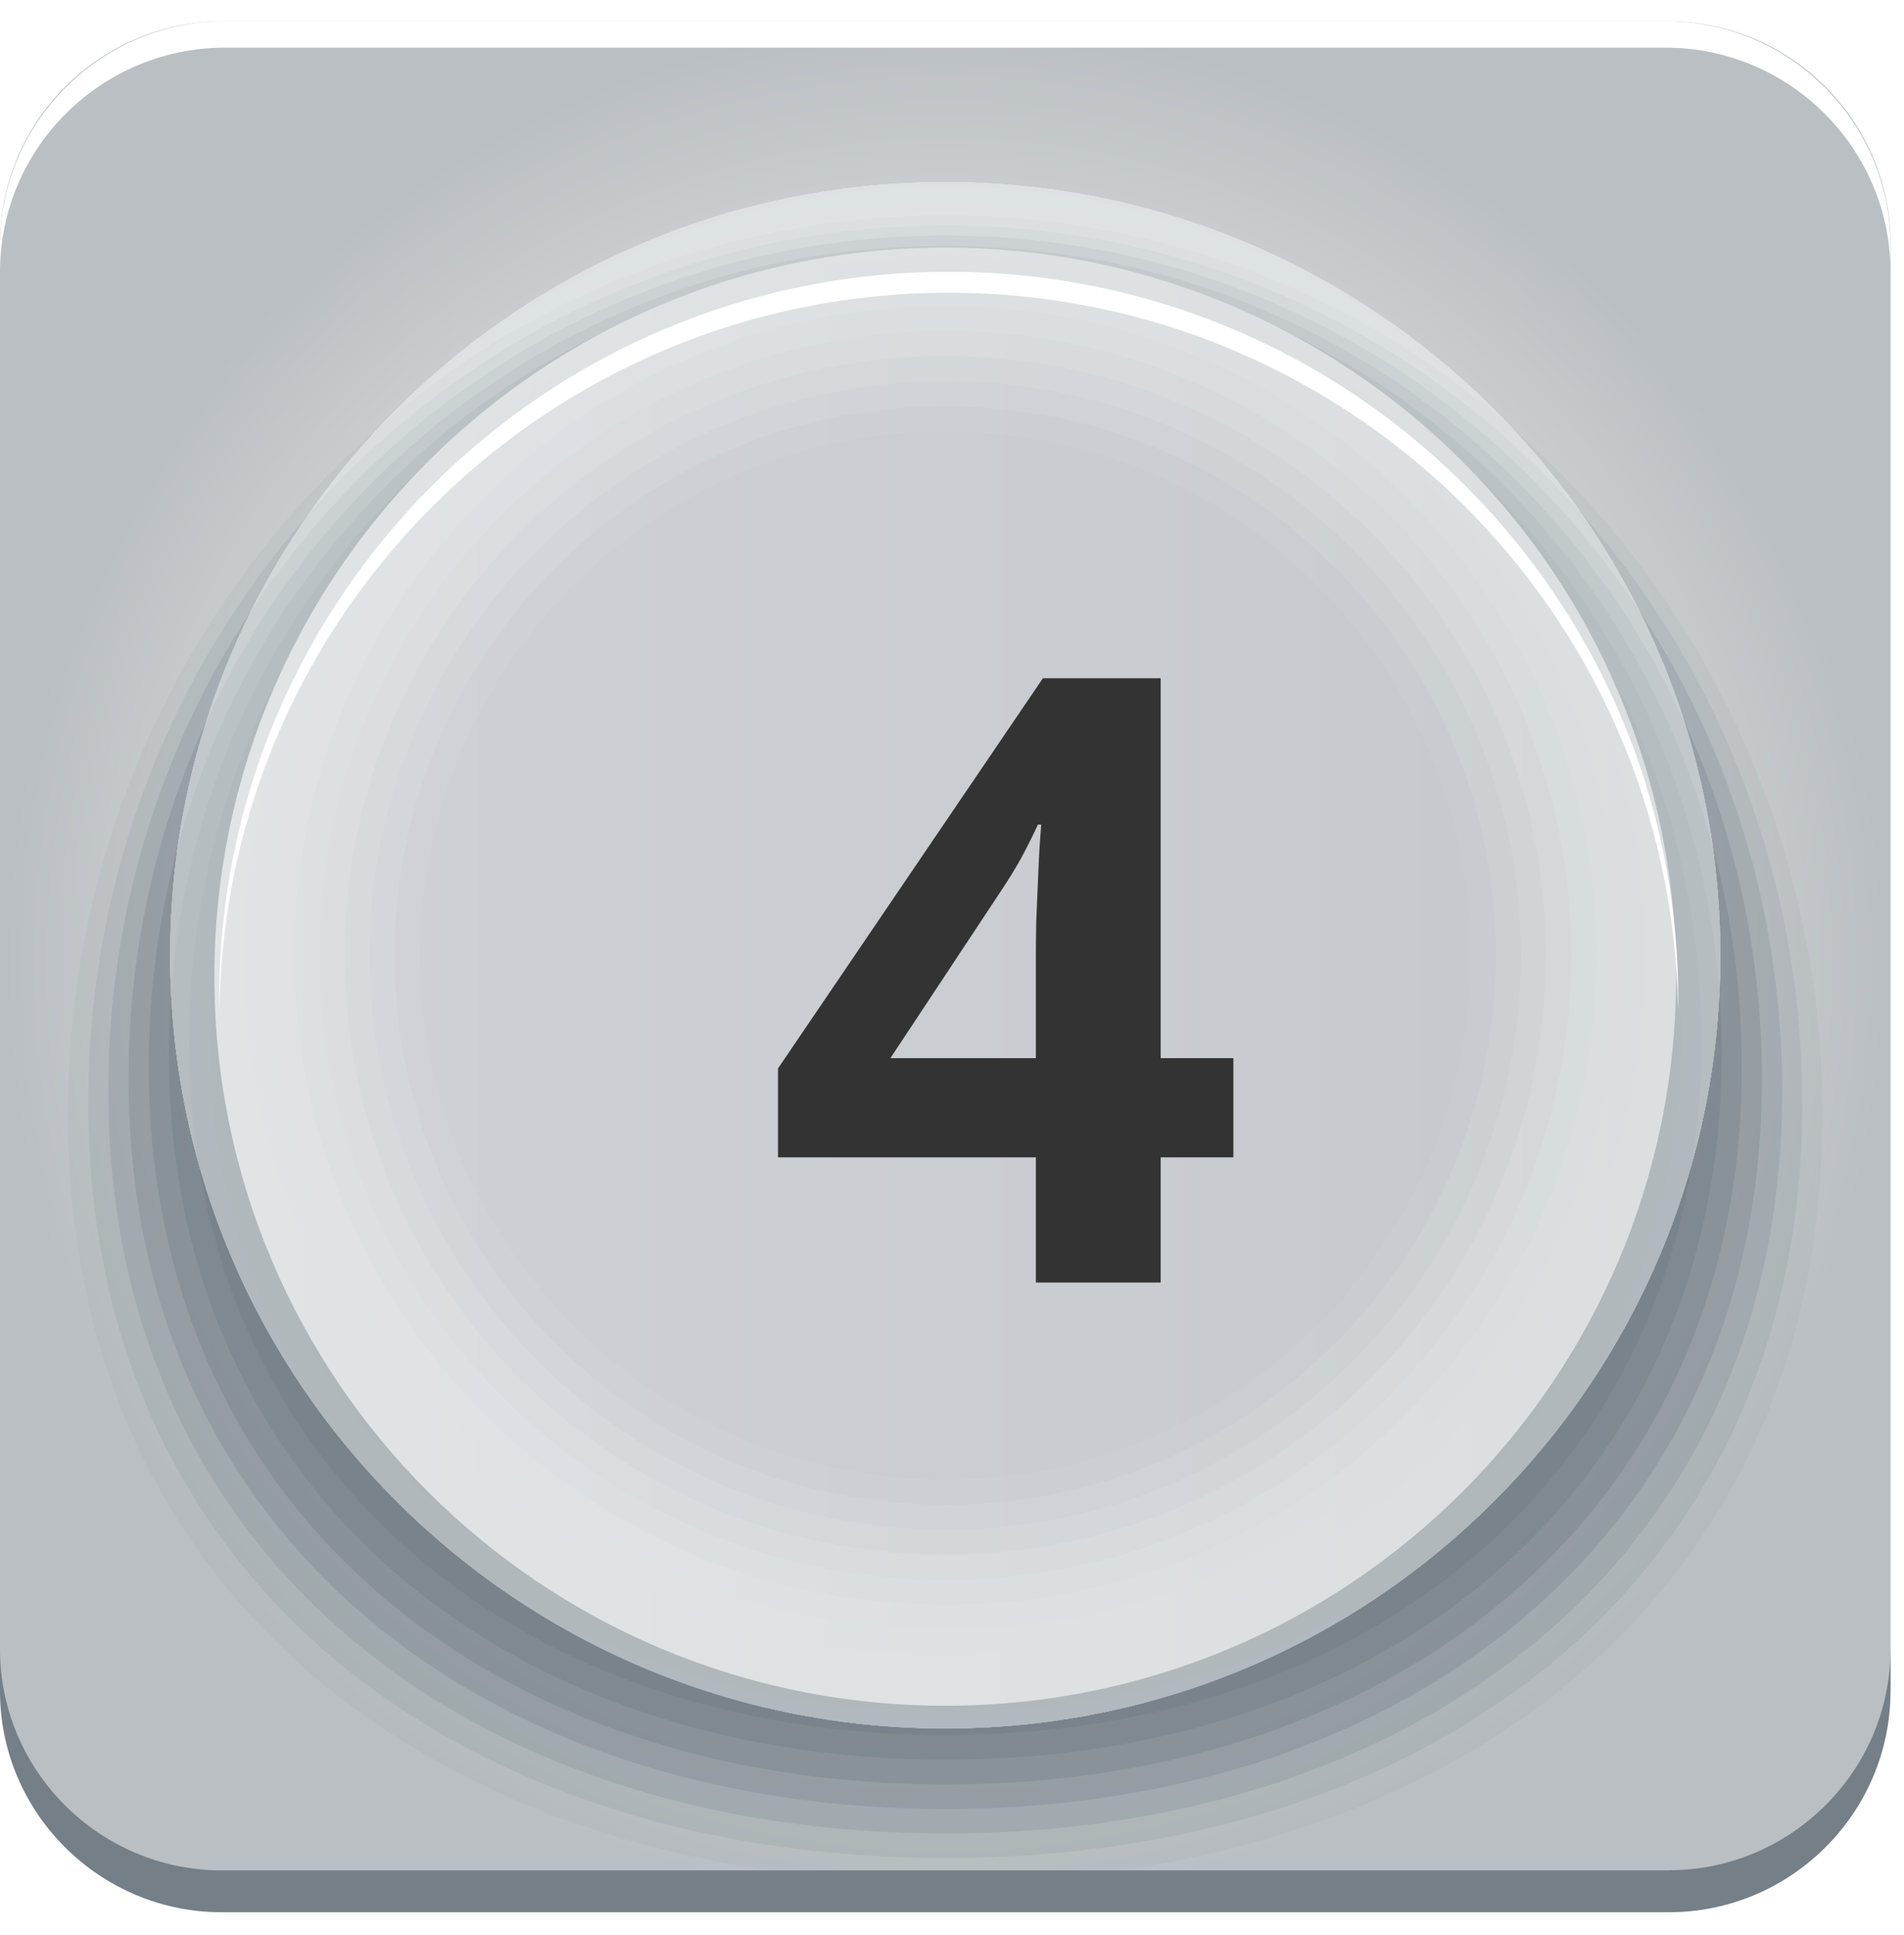<svg width="63" height="64" viewBox="0 0 63 64" fill="none" xmlns="http://www.w3.org/2000/svg">
<g clip-path="url(#clip0_7_1093)">
<path d="M7.385 0.702H55.173C59.247 0.702 62.558 4.004 62.558 8.067V55.722C62.558 59.785 59.247 63.087 55.173 63.087H7.385C3.311 63.082 0 59.785 0 55.722V8.067C0 4.004 3.311 0.702 7.385 0.702Z" fill="url(#paint0_radial_7_1093)"/>
<path d="M55.222 61.871H7.331C3.301 61.871 0 58.579 0 54.556V55.945C0 59.968 3.301 63.255 7.331 63.255H55.222C59.257 63.255 62.553 59.963 62.553 55.945V54.556C62.553 58.579 59.252 61.866 55.222 61.866V61.871Z" fill="#747F88"/>
<path d="M55.118 0.702H7.435C3.346 0.702 0 4.039 0 8.117V8.991C0 4.914 3.346 1.577 7.435 1.577H55.118C59.207 1.577 62.553 4.914 62.553 8.991V8.117C62.553 4.039 59.207 0.702 55.118 0.702Z" fill="white"/>
<path opacity="0.08" d="M60.303 36.885C60.303 53.3 47.386 62.272 31.277 62.272C15.168 62.272 2.25 53.3 2.25 36.885C2.25 20.469 15.168 7.123 31.277 7.123C47.386 7.123 60.303 20.469 60.303 36.885Z" fill="#747F88"/>
<path opacity="0.15" d="M59.639 36.484C59.639 52.475 47.103 61.461 31.282 61.461C15.46 61.461 2.919 52.475 2.919 36.484C2.919 20.494 15.455 7.459 31.277 7.459C47.098 7.459 59.634 20.494 59.634 36.484H59.639Z" fill="#747F88"/>
<path opacity="0.23" d="M58.969 36.084C58.969 51.649 46.811 60.65 31.276 60.65C15.742 60.65 3.584 51.644 3.584 36.084C3.584 20.523 15.742 7.795 31.276 7.795C46.811 7.795 58.969 20.518 58.969 36.084Z" fill="#747F88"/>
<path opacity="0.31" d="M58.3 35.684C58.3 50.819 46.518 59.84 31.277 59.84C16.035 59.84 4.253 50.819 4.253 35.684C4.253 20.548 16.035 8.131 31.277 8.131C46.518 8.131 58.3 20.548 58.3 35.684Z" fill="#747F88"/>
<path opacity="0.38" d="M57.636 35.283C57.636 49.993 46.236 59.029 31.282 59.029C16.327 59.029 4.922 49.993 4.922 35.283C4.922 20.573 16.322 8.467 31.277 8.467C46.231 8.467 57.631 20.573 57.631 35.283H57.636Z" fill="#747F88"/>
<path opacity="0.46" d="M56.967 34.878C56.967 49.163 45.943 58.209 31.277 58.209C16.61 58.209 5.586 49.163 5.586 34.878C5.586 20.593 16.61 8.799 31.277 8.799C45.943 8.799 56.967 20.593 56.967 34.878Z" fill="#747F88"/>
<path opacity="0.54" d="M56.298 34.477C56.298 48.333 45.656 57.398 31.277 57.398C16.897 57.398 6.255 48.337 6.255 34.477C6.255 20.617 16.897 9.135 31.277 9.135C45.656 9.135 56.298 20.622 56.298 34.477Z" fill="#747F88"/>
<path opacity="0.62" d="M55.634 34.077C55.634 47.507 45.368 56.587 31.282 56.587C17.195 56.587 6.924 47.507 6.924 34.077C6.924 20.647 17.19 9.471 31.277 9.471C45.363 9.471 55.629 20.647 55.629 34.077H55.634Z" fill="#747F88"/>
<path opacity="0.69" d="M54.965 33.677C54.965 46.681 45.076 55.777 31.277 55.777C17.477 55.777 7.589 46.681 7.589 33.677C7.589 20.672 17.477 9.807 31.277 9.807C45.076 9.807 54.965 20.672 54.965 33.677Z" fill="#747F88"/>
<path opacity="0.77" d="M54.295 33.276C54.295 45.856 44.788 54.966 31.277 54.966C17.765 54.966 8.258 45.856 8.258 33.276C8.258 20.696 17.765 10.143 31.277 10.143C44.788 10.143 54.295 20.701 54.295 33.276Z" fill="#747F88"/>
<path opacity="0.85" d="M53.631 32.876C53.631 45.026 44.501 54.155 31.282 54.155C18.062 54.155 8.932 45.026 8.932 32.876C8.932 20.726 18.057 10.479 31.277 10.479C44.496 10.479 53.626 20.726 53.626 32.876H53.631Z" fill="#747F88"/>
<path opacity="0.92" d="M52.962 32.475C52.962 44.2 44.214 53.345 31.277 53.345C18.34 53.345 9.591 44.2 9.591 32.475C9.591 20.751 18.345 10.81 31.277 10.81C44.209 10.81 52.962 20.746 52.962 32.471V32.475Z" fill="#747F88"/>
<path d="M52.293 32.075C52.293 43.375 43.921 52.534 31.276 52.534C18.632 52.534 10.26 43.375 10.26 32.075C10.26 20.776 18.632 11.147 31.276 11.147C43.921 11.147 52.293 20.776 52.293 32.07V32.075Z" fill="#747F88"/>
<path d="M31.277 56.424C44.633 56.424 55.46 45.627 55.46 32.307C55.46 18.988 44.633 8.191 31.277 8.191C17.92 8.191 7.093 18.988 7.093 32.307C7.093 45.627 17.92 56.424 31.277 56.424Z" fill="url(#paint1_linear_7_1093)"/>
<g opacity="0.45">
<path opacity="0.1" d="M31.277 48.941C21.675 48.941 13.893 41.18 13.893 31.605C13.893 22.031 21.675 14.271 31.277 14.271C40.878 14.271 48.66 22.031 48.66 31.605C48.66 41.18 40.878 48.941 31.277 48.941ZM31.277 6.026C17.11 6.026 5.631 17.479 5.631 31.601C5.631 45.723 17.115 57.175 31.277 57.175C45.438 57.175 56.922 45.723 56.922 31.601C56.922 17.479 45.443 6.026 31.277 6.026Z" fill="#F7FBFA"/>
<path opacity="0.2" d="M31.277 49.771C21.215 49.771 13.061 41.64 13.061 31.605C13.061 21.571 21.22 13.44 31.277 13.44C41.334 13.44 49.492 21.571 49.492 31.605C49.492 41.64 41.339 49.771 31.277 49.771ZM31.277 6.026C17.11 6.026 5.631 17.479 5.631 31.601C5.631 45.723 17.115 57.175 31.277 57.175C45.438 57.175 56.922 45.723 56.922 31.601C56.922 17.479 45.443 6.026 31.277 6.026Z" fill="#F7FBFA"/>
<path opacity="0.3" d="M31.277 50.596C20.759 50.596 12.228 42.094 12.228 31.601C12.228 21.107 20.759 12.61 31.277 12.61C41.795 12.61 50.325 21.112 50.325 31.605C50.325 42.099 41.8 50.601 31.277 50.601V50.596ZM31.277 6.026C17.11 6.026 5.631 17.479 5.631 31.601C5.631 45.723 17.115 57.175 31.277 57.175C45.438 57.175 56.922 45.723 56.922 31.601C56.922 17.479 45.443 6.026 31.277 6.026Z" fill="#F7FBFA"/>
<path opacity="0.4" d="M31.277 51.427C20.297 51.427 11.4 42.549 11.4 31.605C11.4 20.662 20.297 11.779 31.277 11.779C42.256 11.779 51.153 20.657 51.153 31.601C51.153 42.544 42.251 51.422 31.277 51.422V51.427ZM31.277 6.026C17.11 6.026 5.631 17.479 5.631 31.601C5.631 45.723 17.115 57.175 31.277 57.175C45.438 57.175 56.922 45.723 56.922 31.601C56.922 17.479 45.443 6.026 31.277 6.026Z" fill="#F7FBFA"/>
<path opacity="0.5" d="M31.277 52.257C19.837 52.257 10.568 43.009 10.568 31.605C10.568 20.202 19.841 10.954 31.277 10.954C42.712 10.954 51.986 20.202 51.986 31.605C51.986 43.009 42.712 52.257 31.277 52.257ZM31.277 6.026C17.11 6.026 5.631 17.479 5.631 31.601C5.631 45.723 17.115 57.175 31.277 57.175C45.438 57.175 56.922 45.723 56.922 31.601C56.922 17.479 45.443 6.026 31.277 6.026Z" fill="#F7FBFA"/>
<path opacity="0.6" d="M31.277 53.088C19.381 53.088 9.735 43.469 9.735 31.605C9.735 19.742 19.381 10.123 31.277 10.123C43.173 10.123 52.818 19.742 52.818 31.605C52.818 43.469 43.173 53.088 31.277 53.088ZM31.277 6.026C17.11 6.026 5.631 17.479 5.631 31.601C5.631 45.723 17.115 57.175 31.277 57.175C45.438 57.175 56.922 45.723 56.922 31.601C56.922 17.479 45.443 6.026 31.277 6.026Z" fill="#F7FBFA"/>
<path opacity="0.7" d="M31.277 53.913C18.92 53.913 8.902 43.923 8.902 31.601C8.902 19.278 18.92 9.293 31.277 9.293C43.633 9.293 53.651 19.283 53.651 31.605C53.651 43.928 43.633 53.918 31.277 53.918V53.913ZM31.277 6.026C17.11 6.026 5.631 17.479 5.631 31.601C5.631 45.723 17.115 57.175 31.277 57.175C45.438 57.175 56.922 45.723 56.922 31.601C56.922 17.479 45.443 6.026 31.277 6.026Z" fill="#F7FBFA"/>
<path opacity="0.8" d="M31.277 54.743C18.459 54.743 8.074 44.383 8.074 31.605C8.074 18.828 18.464 8.463 31.277 8.463C44.09 8.463 54.479 18.823 54.479 31.601C54.479 44.378 44.09 54.739 31.277 54.739V54.743ZM31.277 6.026C17.11 6.026 5.631 17.479 5.631 31.601C5.631 45.723 17.115 57.175 31.277 57.175C45.438 57.175 56.922 45.723 56.922 31.601C56.922 17.479 45.443 6.026 31.277 6.026Z" fill="#F7FBFA"/>
<path opacity="0.9" d="M31.277 55.574C18.003 55.574 7.242 44.843 7.242 31.605C7.242 18.368 18.003 7.632 31.277 7.632C44.55 7.632 55.312 18.363 55.312 31.601C55.312 44.838 44.55 55.569 31.277 55.569V55.574ZM31.277 6.026C17.11 6.026 5.631 17.479 5.631 31.601C5.631 45.723 17.115 57.175 31.277 57.175C45.438 57.175 56.922 45.723 56.922 31.601C56.922 17.479 45.443 6.026 31.277 6.026Z" fill="#F7FBFA"/>
<path d="M31.277 56.404C17.542 56.404 6.409 45.303 6.409 31.605C6.409 17.909 17.542 6.807 31.277 6.807C45.011 6.807 56.144 17.909 56.144 31.605C56.144 45.303 45.011 56.404 31.277 56.404ZM31.277 6.026C17.11 6.026 5.631 17.479 5.631 31.601C5.631 45.723 17.115 57.175 31.277 57.175C45.438 57.175 56.922 45.723 56.922 31.601C56.922 17.479 45.443 6.026 31.277 6.026Z" fill="#F7FBFA"/>
</g>
<path d="M31.391 9.683C44.605 9.683 55.336 20.276 55.52 33.41C55.52 33.296 55.53 33.177 55.53 33.064C55.53 19.767 44.724 8.991 31.391 8.991C18.057 8.991 7.252 19.767 7.252 33.064C7.252 33.182 7.257 33.296 7.261 33.41C7.45 20.276 18.176 9.683 31.391 9.683Z" fill="white"/>
<g filter="url(#filter0_d_7_1093)">
<path d="M38.81 37.283H36.404V41.425H32.275V37.283H23.743V34.343L32.507 21.437H36.404V34.002H38.81V37.283ZM32.275 34.002V30.611C32.275 30.292 32.279 29.914 32.288 29.476C32.307 29.039 32.325 28.601 32.343 28.164C32.361 27.726 32.38 27.339 32.398 27.002C32.425 26.655 32.443 26.414 32.452 26.277H32.343C32.17 26.651 31.988 27.015 31.796 27.371C31.605 27.717 31.381 28.082 31.126 28.465L27.462 34.002H32.275Z" fill="#343333"/>
</g>
</g>
<defs>
<filter id="filter0_d_7_1093" x="23.743" y="21.437" width="18.066" height="21.988" filterUnits="userSpaceOnUse" color-interpolation-filters="sRGB">
<feFlood flood-opacity="0" result="BackgroundImageFix"/>
<feColorMatrix in="SourceAlpha" type="matrix" values="0 0 0 0 0 0 0 0 0 0 0 0 0 0 0 0 0 0 127 0" result="hardAlpha"/>
<feOffset dx="2" dy="1"/>
<feGaussianBlur stdDeviation="0.5"/>
<feComposite in2="hardAlpha" operator="out"/>
<feColorMatrix type="matrix" values="0 0 0 0 0.969 0 0 0 0 0.984 0 0 0 0 0.98 0 0 0 1 0"/>
<feBlend mode="normal" in2="BackgroundImageFix" result="effect1_dropShadow_7_1093"/>
<feBlend mode="normal" in="SourceGraphic" in2="effect1_dropShadow_7_1093" result="shape"/>
</filter>
<radialGradient id="paint0_radial_7_1093" cx="0" cy="0" r="1" gradientUnits="userSpaceOnUse" gradientTransform="translate(31.277 31.892) scale(31.277 31.19)">
<stop offset="0.3" stop-color="#E6E7E8"/>
<stop offset="0.5" stop-color="#DFE0E2"/>
<stop offset="0.78" stop-color="#CCD0D2"/>
<stop offset="1" stop-color="#BABFC3"/>
</radialGradient>
<linearGradient id="paint1_linear_7_1093" x1="7.093" y1="32.307" x2="55.46" y2="32.307" gradientUnits="userSpaceOnUse">
<stop stop-color="#CFD1D6"/>
<stop offset="0.72" stop-color="#C8CBCF"/>
<stop offset="1" stop-color="#C4C8CC"/>
</linearGradient>
<clipPath id="clip0_7_1093">
<rect width="62.553" height="62.553" fill="white" transform="translate(0 0.702)"/>
</clipPath>
</defs>
</svg>
